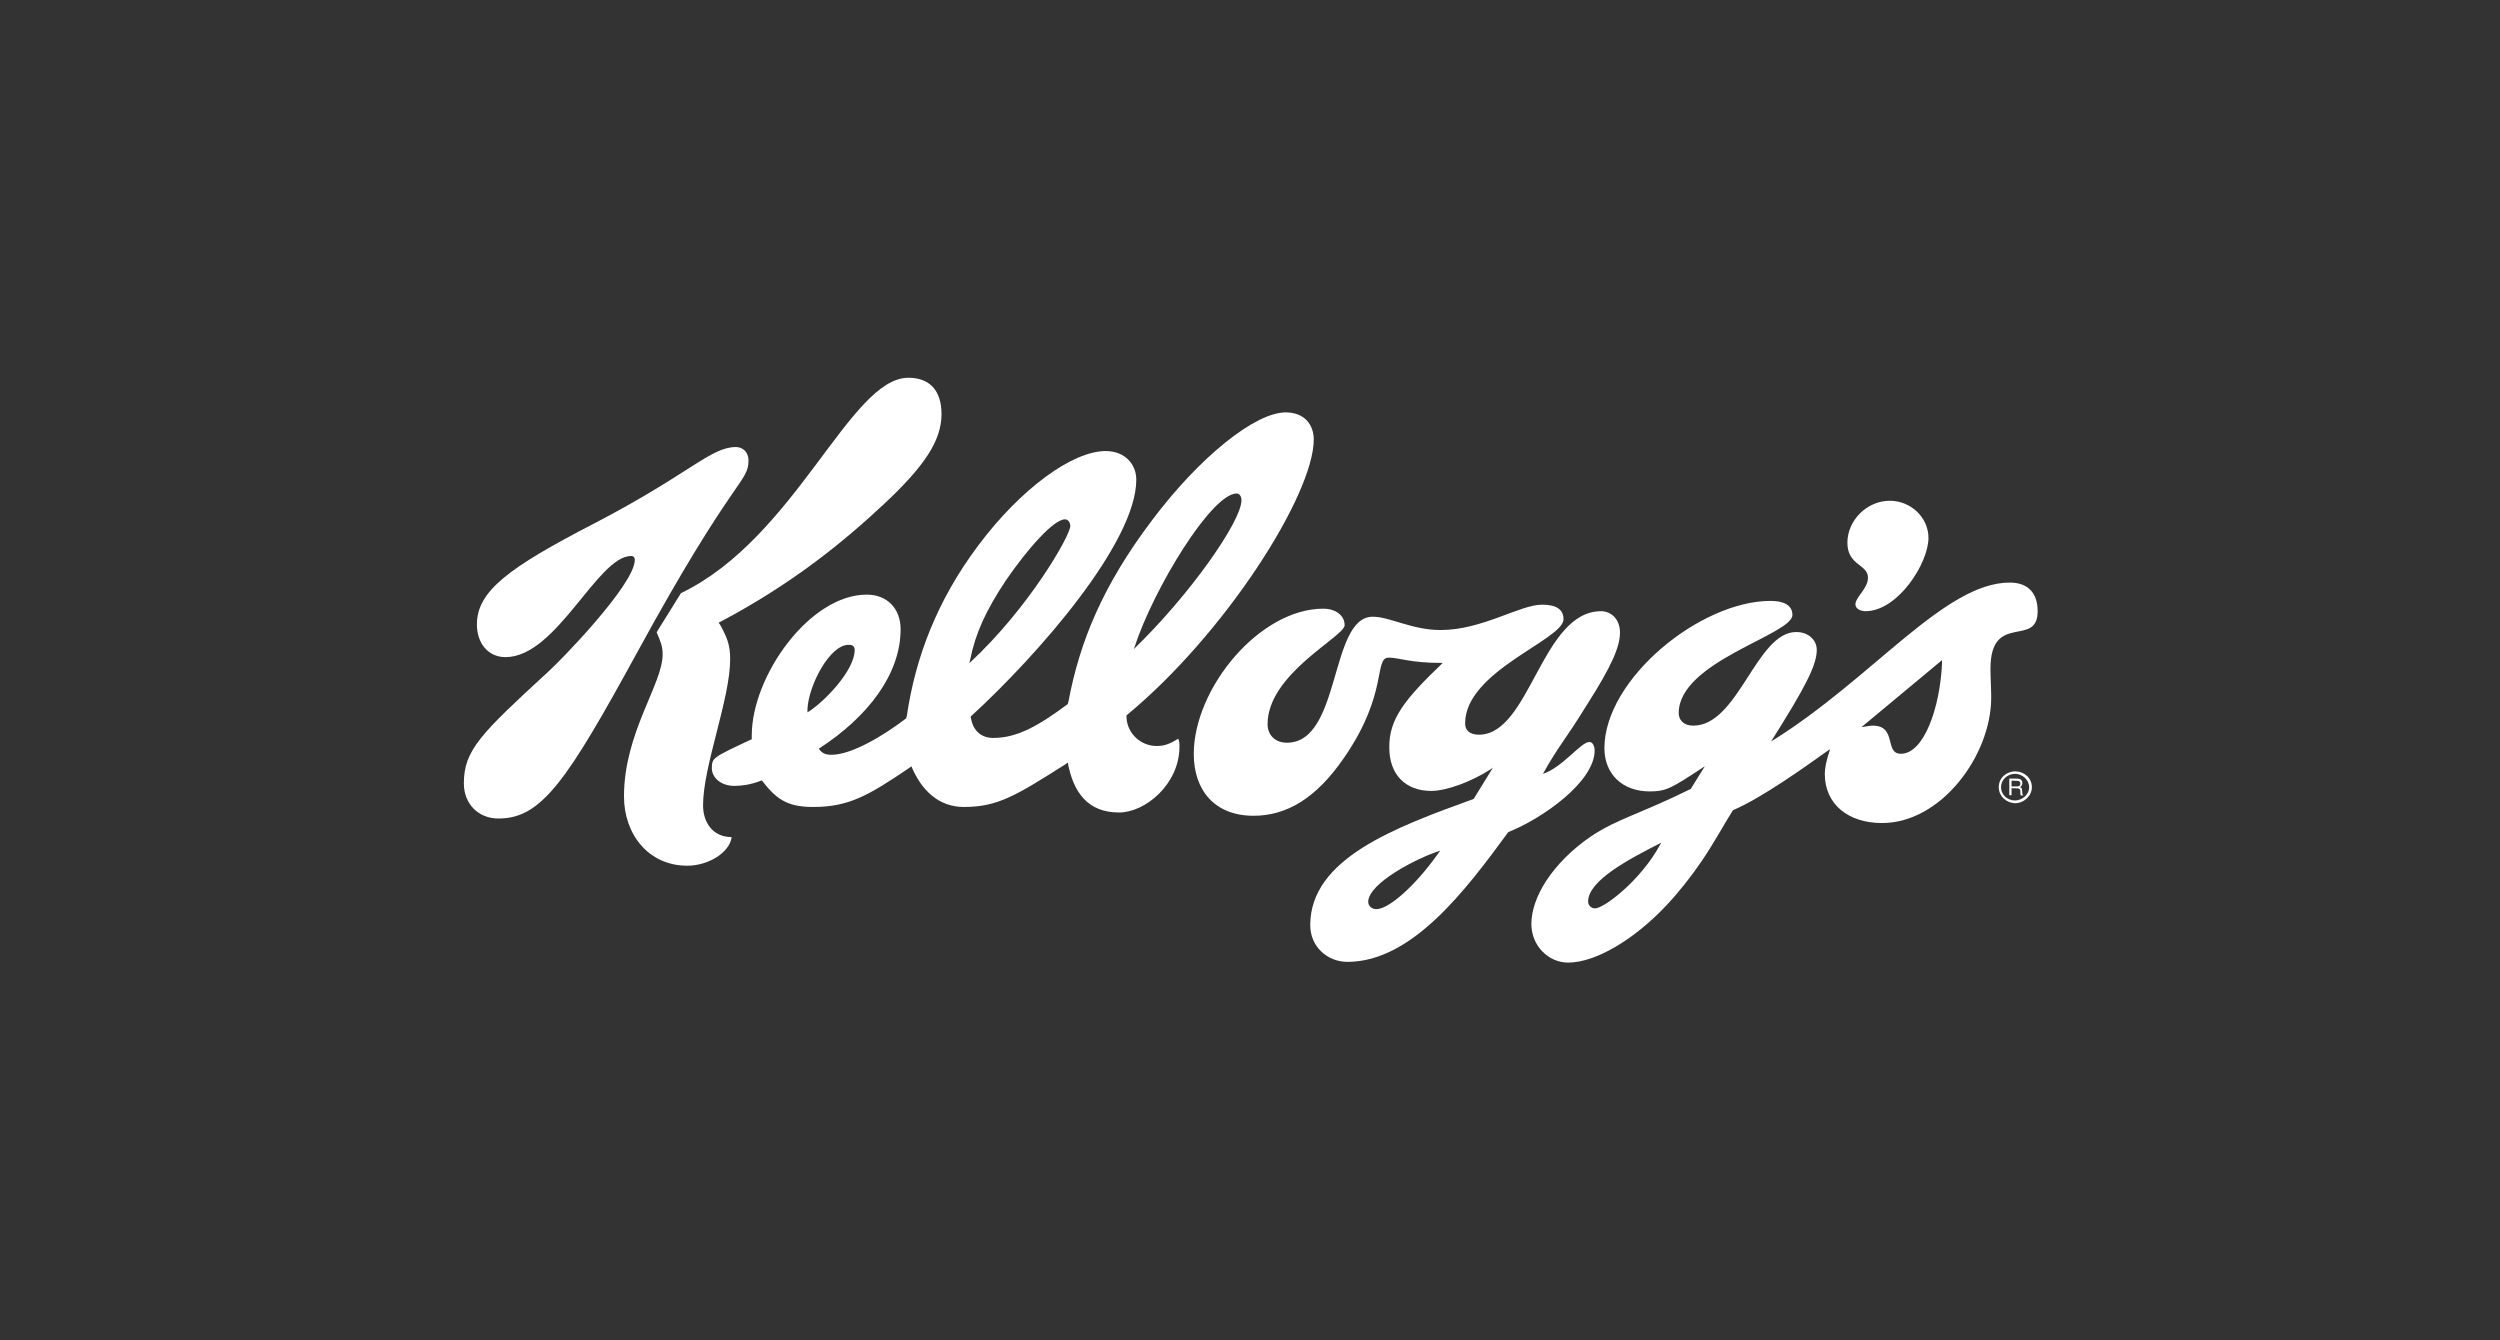 <?xml version="1.0" encoding="utf-8"?>
<!-- Generator: Adobe Illustrator 22.0.1, SVG Export Plug-In . SVG Version: 6.00 Build 0)  -->
<svg version="1.1" id="Layer_1" xmlns="http://www.w3.org/2000/svg" xmlns:xlink="http://www.w3.org/1999/xlink" x="0px" y="0px"
	 viewBox="0 0 996 534" style="enable-background:new 0 0 996 534;" xml:space="preserve">
<rect x="0" y="0" width="996" height="534" fill="#333333" stroke="none"/>
<style type="text/css">
	.st0{fill:#FFFFFF;}
</style>
<g>
	<path class="st0" d="M299.5,294.5V293c0-23.6,23-56.1,45.8-56.1c8.2,0,13.5,5.6,13.5,13.8c0,17.9-13,34.9-32.6,47.6
		c1.4,1.9,2.7,2.4,5.1,2.4c7.9,0,20.4-7.4,29.7-14.5l0.3-1.1c3.4-23,11.9-45.8,28.6-68c16.9-22.5,37.4-37.4,50.6-37.4
		c7.7,0,12.2,5.3,12.2,11.4c0,24.9-38.7,69.4-66,94.4l0.3,1.4c1,4.5,4.2,7.1,8.7,7.1c9.5,0,18-4.8,29.7-13.5l0.3-1.1
		c4.5-24,13.8-46.3,33.1-71.9c19.1-25.5,41.3-43.2,53.4-43.2c7.4,0,11.2,4.8,11.2,10.8c0,22-35.4,77.6-74.6,109.9v1.1
		c0.5,6.6,6.1,11.1,11.9,11.1c2.9,0,4.8-0.5,8.7-2.9c0.5,1.1,0.5,1.8,0.5,3.2c0,14.8-13.5,26.2-24.1,26.2c-12.4,0-18.2-8-20.4-19.9
		l-1.1,0.8c-19.6,12.4-26.8,16.9-40.3,16.9c-10,0-16.9-6.6-20.9-16.2l-0.8,0.6c-16.4,11.1-24.1,15.6-38.4,15.6
		c-10.6,0-14.8-3.4-20.4-10.6l-0.8,0.3c-3.4,1.3-6.9,1.9-10.1,1.9c-5.3,0-9-3.2-9-7.1C283.7,301.9,283.7,301.9,299.5,294.5
		L299.5,294.5z M452,257.8l-0.3,0.8c22.2-21.4,42.9-50.9,42.9-59.3c0-1.6-0.8-2.7-1.9-2.7C482.7,196.6,459.6,234.5,452,257.8z
		 M386.5,262.9l-0.3,1.3c23.8-22,40.2-50.9,40.2-54.6c0-1.6-1-2.7-2.1-2.7c-4.5,0-14.9,11.7-23.6,24.4
		C392.8,243.2,388.6,252.3,386.5,262.9L386.5,262.9z M321.7,282.4v1.4c6.6-4,18.8-16.7,18.8-24.8c0-1.3-0.5-2.1-2.4-2.1
		C330.7,256.8,322.2,272.8,321.7,282.4z"/>
	<path class="st0" d="M673.6,314.3l5.6-9l-0.8,0.5c-12.5,8.2-14.5,9.5-21.2,9.5c-10.8,0-18-6.9-18-17.2c0-27.5,38.1-58.7,66.2-58.7
		c4.5,0,8.7,1.3,8.7,5.6c0,7.9-45.3,18.5-45.3,39.1c0,2.6,1.8,5,5.8,5c18,0,25.1-37.3,41-37.3c5.1,0,8.2,3.4,8.2,7.1
		c0,6.1-4.5,14.8-18.2,36.5l0.5-0.3c40-24.9,68.6-63,94.6-63c7.1,0,11.1,4,11.1,11.4c0,14.8-18.8,0-18.8,23c0,3.4,0.3,7.9,0.3,11.4
		c0,23-19.9,50-43.5,50c-13.5,0-22.8-7.5-22.8-19.6c0-2.1,0.5-5,2.1-9.8l-0.8,0.5c-9,6.4-26.2,18.8-37.9,23.8
		c-2.1,3.2-7.7,13.3-12.2,19.9s-9.3,12.7-14.3,18c-12.7,13.5-28.1,22.8-39.2,22.8c-7.7,0-14.6-6.6-14.6-15.4c0-10.3,8-24.1,23.9-35
		C644.8,326,653.2,324.4,673.6,314.3L673.6,314.3z M773.7,263l-32.1,26.7c1.9-0.3,3.4-0.6,4.5-0.6c9.8,0,4.5,11.2,11.2,11.2
		c9.2,0,15.6-18.3,16.4-36L773.7,263z M661.4,336.5l0.5-0.8c-13,6.6-29.2,15.1-29.2,23.5c0,1.6,1.4,2.7,2.7,2.7
		C638.9,362,653.7,350.8,661.4,336.5L661.4,336.5z"/>
	<path class="st0" d="M574.8,264.1H574c-12.2,0-16.7-2.1-20.7-2.1c-6.1,0,0,14-17.7,39.7c-11.4,16.7-23.3,23.3-36.2,23.3
		c-15.6,0-23.8-10.3-23.8-24.6c0-26.2,26.2-57.9,51.6-57.9c4.8,0,8.5,2.6,8.5,6.6c0,4.5-30.7,19.3-30.7,39.4c0,4.2,2.9,7.4,7.7,7.4
		c21.7,0,16.9-50.2,34.2-50.2c6.8,0,15.6,5.3,27,5.3c16.7,0,31.5-10.1,40.5-10.1c5.6,0,8.5,1.9,8.5,5.8c0,8.2-39.2,20.6-39.2,41.5
		c0,2.7,1.8,4.5,5.5,4.5c20.4,0,24.9-49.2,48.7-49.2c3.7,0,7.5,2.9,7.5,8.5c0,5.6-3.2,13.2-13.3,29c-9,14.6-10.9,15.7-17.4,27.3
		c7.9-2.6,15.1-12.7,18.5-12.7c1.3,0,2.1,1.6,2.1,3.4c0,12.4-20.6,27-34.4,32.5c-16.9,23.1-38.4,51.7-64.1,51.7
		c-8,0-14.8-6.1-14.8-14.6c0-26.5,33.6-38.9,65.1-50.3l7.7-12.5l-0.8,0.6c-7.7,5-17.7,8.7-23.8,8.7c-10.3,0-16.7-6.6-16.7-17.2
		C553.3,286.5,559.7,278.5,574.8,264.1L574.8,264.1z M573.2,339.7l0.6-0.8c-9.3,2.9-28.7,13-28.7,20.4c0,1.6,1.4,2.9,3.2,2.9
		C553.1,362.3,563.7,353.2,573.2,339.7z"/>
	<path class="st0" d="M261.6,251.9c1.6,3.7,2.4,5.6,2.4,8.8c0,11.9-15.4,31.2-15.4,56.6c0,15.1,9.8,27.6,25.2,27.6
		c8.5,0,16.9-5.3,17.7-11.4c-7.5,0-11.4-5.8-11.4-12.7c0-15.6,10.8-42.3,10.8-58.2c0-5.8-1.3-8.7-4-13.7l-0.6-0.8
		c29.2-15.4,49.3-31.8,66-47.4c15.9-14.9,22.8-25.1,22.8-35.7c0-9.5-4.8-14.5-13.2-14.5c-23.3,0-44.8,63.8-90.6,85.8L261.6,251.9z"
		/>
	<path class="st0" d="M252.9,223.1c0,9.8-30.2,40.8-34.7,44.7c-26.5,24.4-33.4,31-33.4,44.3c0,8.2,5.8,14,13.8,14
		c17.2,0,27.3-15.1,55.1-65.9c38.6-70.7,44.5-67.8,44.5-76.8c0-3.4-2.4-5.3-5-5.3c-10.1,0-18.3,10.6-56.4,30.4
		c-34.2,17.7-46.8,27-46.8,40.3c0,7.5,4.5,13,11.4,13c20.4,0,36.6-40.3,50.1-40.3C252.3,221.5,252.9,222,252.9,223.1L252.9,223.1z"
		/>
	<path class="st0" d="M736,216.2c0,9.2,8.2,8.5,8.2,14c0,4.3-5,7.7-5,10.6c0,1.6,1.9,2.7,4,2.7c12.9,0,25.1-19.1,25.1-29.2
		c0-8.2-7.1-14.8-15.4-14.8C743.7,199.5,736,207.4,736,216.2L736,216.2z"/>
	<path class="st0" d="M802.9,307.3c3.4,0,6.6,2.6,6.6,6.3s-3.4,6.4-6.6,6.4c-3.4,0-6.6-2.7-6.6-6.4S799.4,307.3,802.9,307.3z
		 M802.8,308.3c-3.1,0-5.6,2.4-5.6,5.3s2.4,5.3,5.6,5.3c2.6,0,5.6-2.1,5.6-5.3C808.4,310.7,805.7,308.3,802.8,308.3z M801.4,314v2.8
		h-0.9v-6.6h3.1c1.1,0,2.1,0.4,2.1,1.8c0,0.9-0.5,1.3-0.9,1.6c0.4,0.2,0.8,0.3,0.8,1.3l0.1,1.2c0,0.4,0.1,0.5,0.4,0.7v0.1H805
		c-0.1-0.4-0.1-1.4-0.1-1.6c0-0.6-0.1-1.2-1.2-1.2L801.4,314L801.4,314z M801.4,311v2.3h2.1c0.7,0,1.4-0.1,1.4-1.1s-0.8-1.1-1.2-1.1
		L801.4,311L801.4,311z"/>
</g>
</svg>
